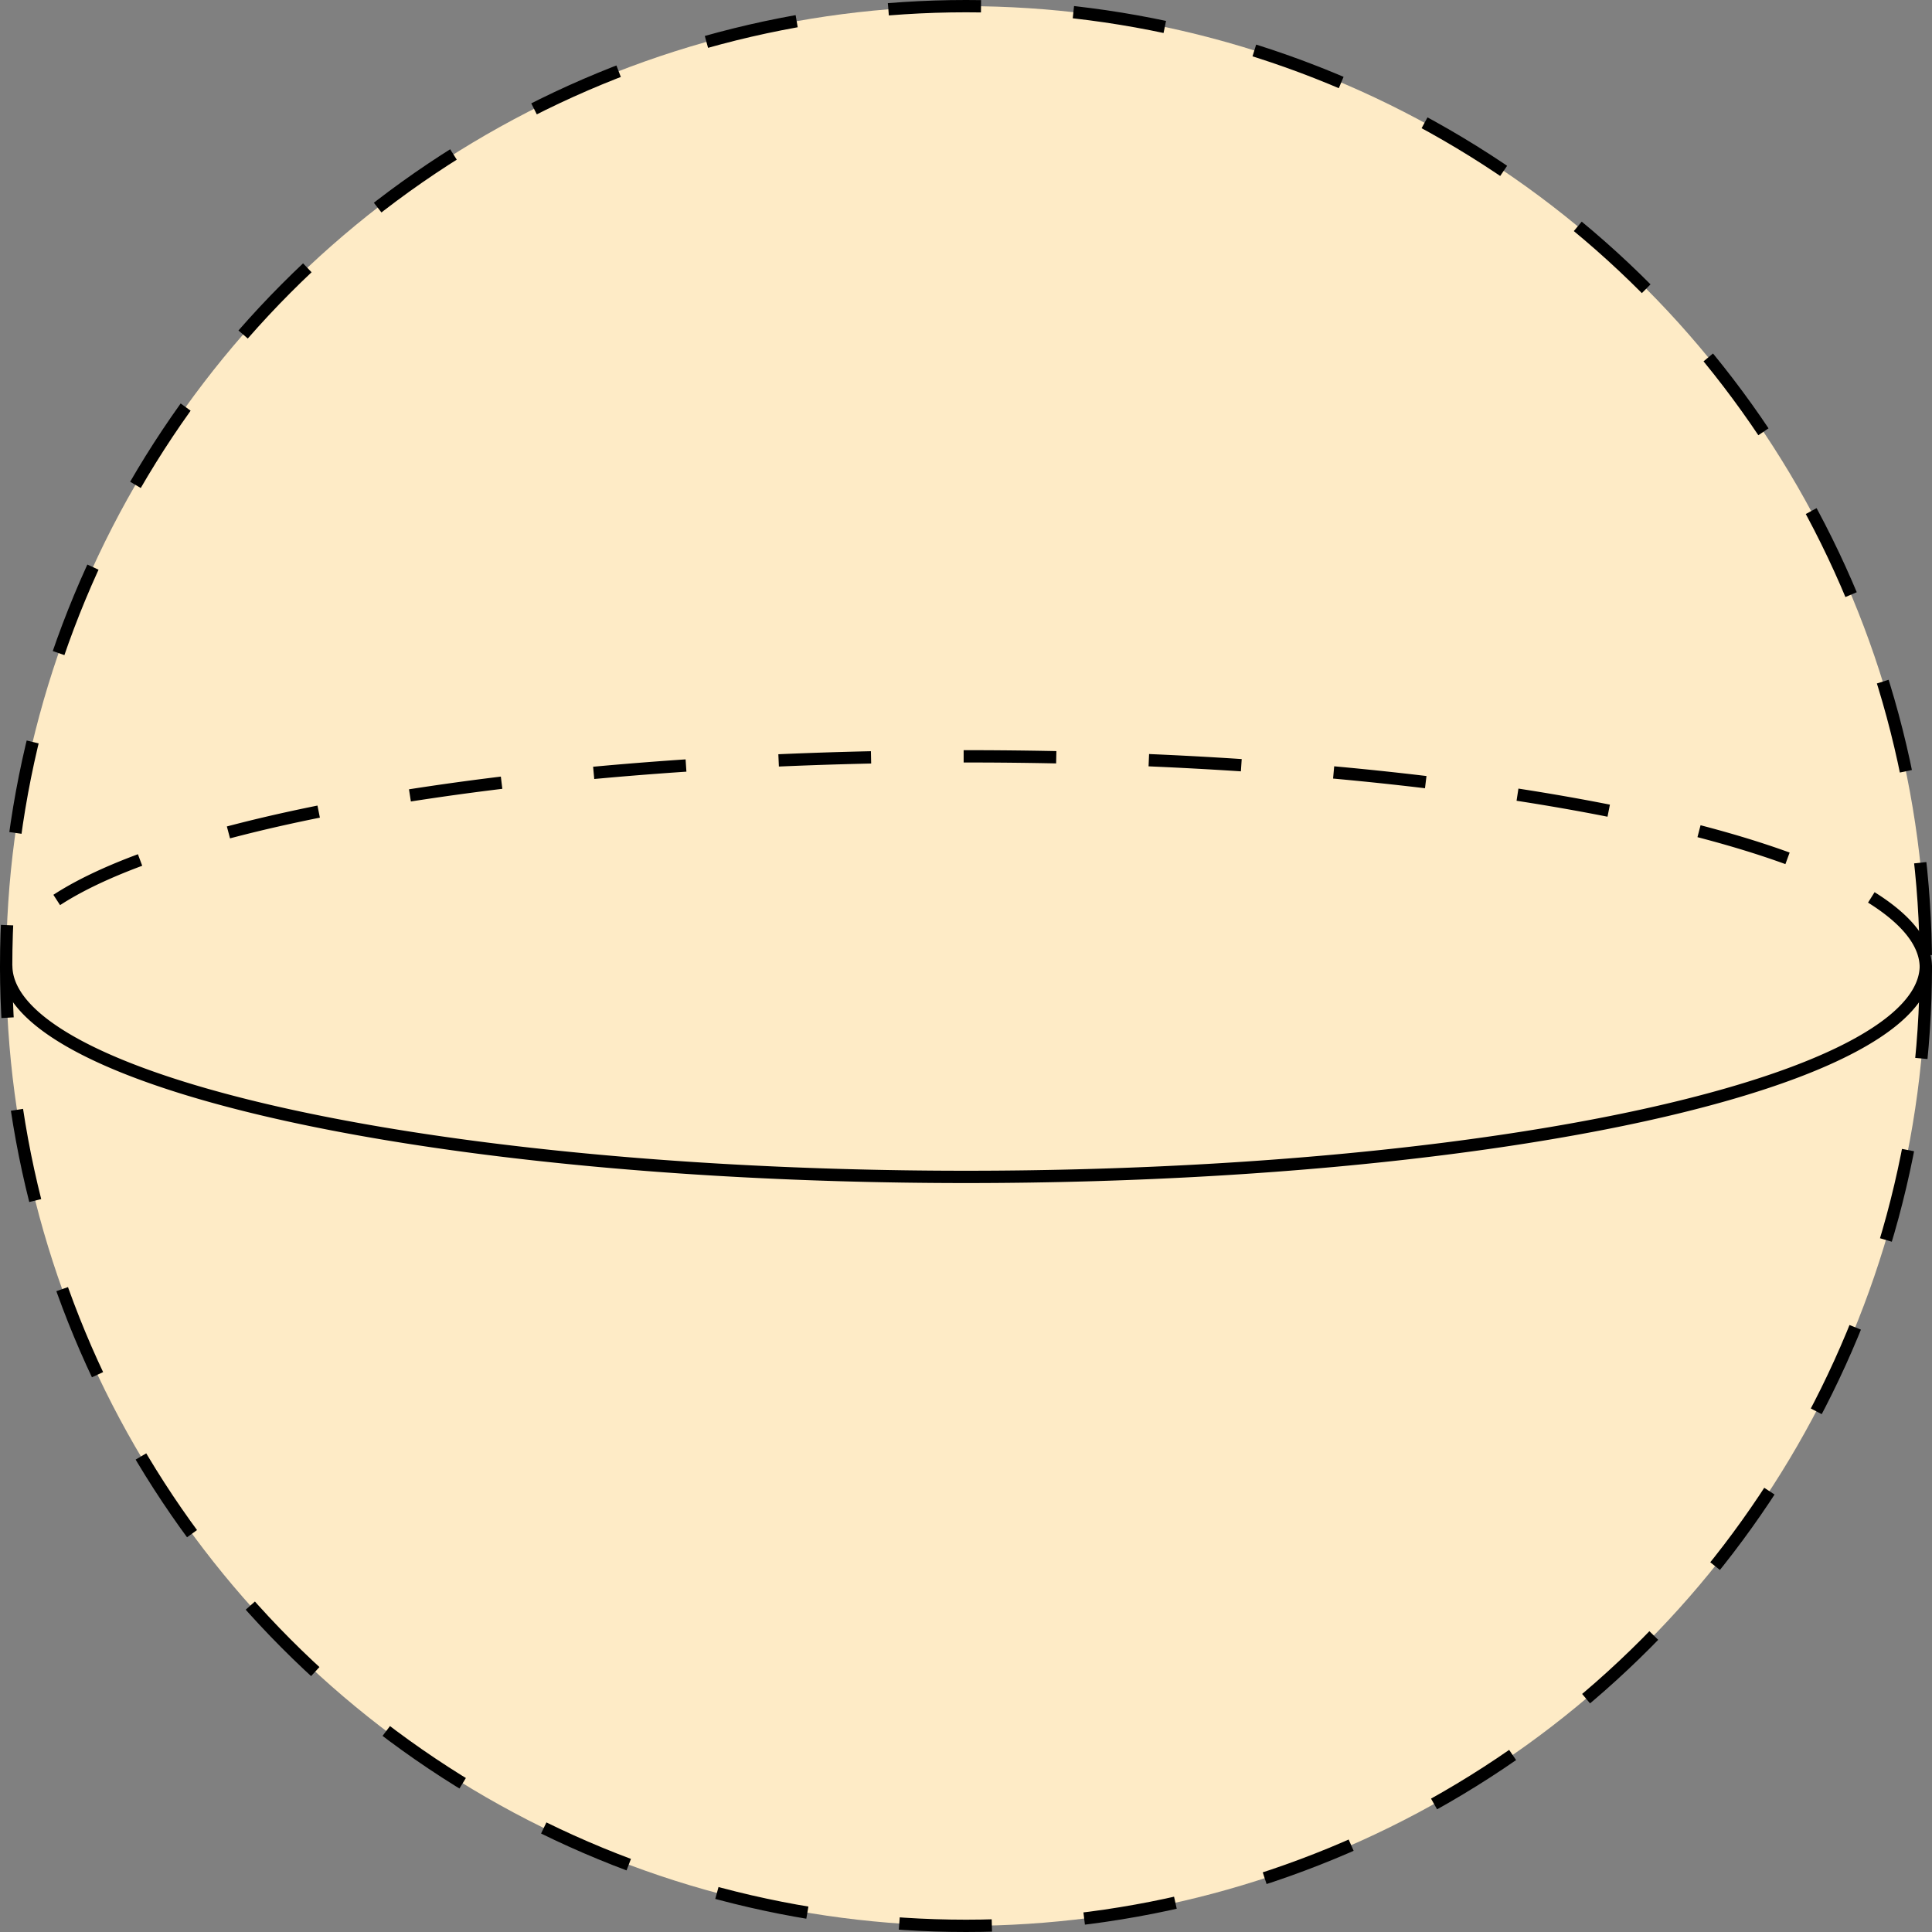 <?xml version="1.0" encoding="UTF-8" standalone="no"?>
<!-- Created with Inkscape (http://www.inkscape.org/) -->

<svg
   xmlns:dc="http://purl.org/dc/elements/1.1/"
   xmlns:cc="http://creativecommons.org/ns#"
   xmlns:rdf="http://www.w3.org/1999/02/22-rdf-syntax-ns#"
   xmlns:svg="http://www.w3.org/2000/svg"
   xmlns="http://www.w3.org/2000/svg"
   xmlns:sodipodi="http://sodipodi.sourceforge.net/DTD/sodipodi-0.dtd"
   xmlns:inkscape="http://www.inkscape.org/namespaces/inkscape"
   width="21.966mm"
   height="21.966mm"
   viewBox="0 0 21.966 21.966"
   version="1.1"
   id="svg8"
   inkscape:version="0.92.4 (unknown)"
   sodipodi:docname="handle-3-0.svg">
  <rect x="0" y="0" width="21.966" height="21.966" fill="#808080" stroke="none"/>
  <defs
     id="defs2" />
  <sodipodi:namedview
     id="base"
     pagecolor="#ffffff"
     bordercolor="#666666"
     borderopacity="1.0"
     inkscape:pageopacity="0.0"
     inkscape:pageshadow="2"
     inkscape:zoom="0.99437388"
     inkscape:cx="284.27627"
     inkscape:cy="182.72055"
     inkscape:document-units="mm"
     inkscape:current-layer="layer1"
     showgrid="false"
     showborder="true"
     width="200mm"
     showguides="true"
     inkscape:guide-bbox="true"
     inkscape:window-width="2520"
     inkscape:window-height="995"
     inkscape:window-x="20"
     inkscape:window-y="65"
     inkscape:window-maximized="1">
    <inkscape:grid
       type="xygrid"
       id="grid815"
       units="mm"
       spacingx="10"
       spacingy="10"
       empspacing="4"
       dotted="false"
       originx="-67.286"
       originy="-40.193" />
  </sodipodi:namedview>
  <g
     inkscape:label="Layer 1"
     inkscape:groupmode="layer"
     id="layer1"
     transform="translate(-67.286,-234.841)">
    <circle
       style="color:#000000;overflow:visible;opacity:1;vector-effect:none;fill:#feebc6;fill-opacity:1;stroke:#000000;stroke-width:0.14;stroke-linecap:butt;stroke-linejoin:miter;stroke-miterlimit:4;stroke-dasharray:1.053, 1.053;stroke-dashoffset:0;stroke-opacity:1;marker-start:none;marker-end:none"
       id="path816"
       cx="78.269"
       cy="245.824"
       r="10.913" />
    <path
       id="circle30"
       style="color:#000000;overflow:visible;opacity:1;vector-effect:none;fill:none;fill-opacity:1;stroke:#000000;stroke-width:0.14;stroke-linecap:butt;stroke-linejoin:miter;stroke-miterlimit:4;stroke-dasharray:none;stroke-dashoffset:0;stroke-opacity:1;marker-start:none;marker-end:none"
       sodipodi:type="arc"
       sodipodi:cx="78.269241"
       sodipodi:cy="245.82025"
       sodipodi:rx="10.912539"
       sodipodi:ry="2.4016755"
       sodipodi:start="0"
       sodipodi:end="3.1415927"
       sodipodi:open="true"
       d="m 89.182,245.82 a 10.913,2.402 0 0 1 -5.456,2.08 10.913,2.402 0 0 1 -10.913,0 10.913,2.402 0 0 1 -5.456,-2.08" />
    <path
       d="m 89.182,-245.842 a 10.913,2.402 0 0 1 -5.456,2.08 10.913,2.402 0 0 1 -10.913,0 10.913,2.402 0 0 1 -5.456,-2.08"
       sodipodi:open="true"
       sodipodi:end="3.1415927"
       sodipodi:start="0"
       sodipodi:ry="2.4016755"
       sodipodi:rx="10.912539"
       sodipodi:cy="-245.84166"
       sodipodi:cx="78.269241"
       sodipodi:type="arc"
       style="color:#000000;overflow:visible;opacity:1;vector-effect:none;fill:none;fill-opacity:1;stroke:#000000;stroke-width:0.14;stroke-linecap:butt;stroke-linejoin:miter;stroke-miterlimit:4;stroke-dasharray:1.053, 1.053;stroke-dashoffset:0;stroke-opacity:1;marker-start:none;marker-end:none"
       id="path48"
       transform="scale(1,-1)" />
  </g>
</svg>
